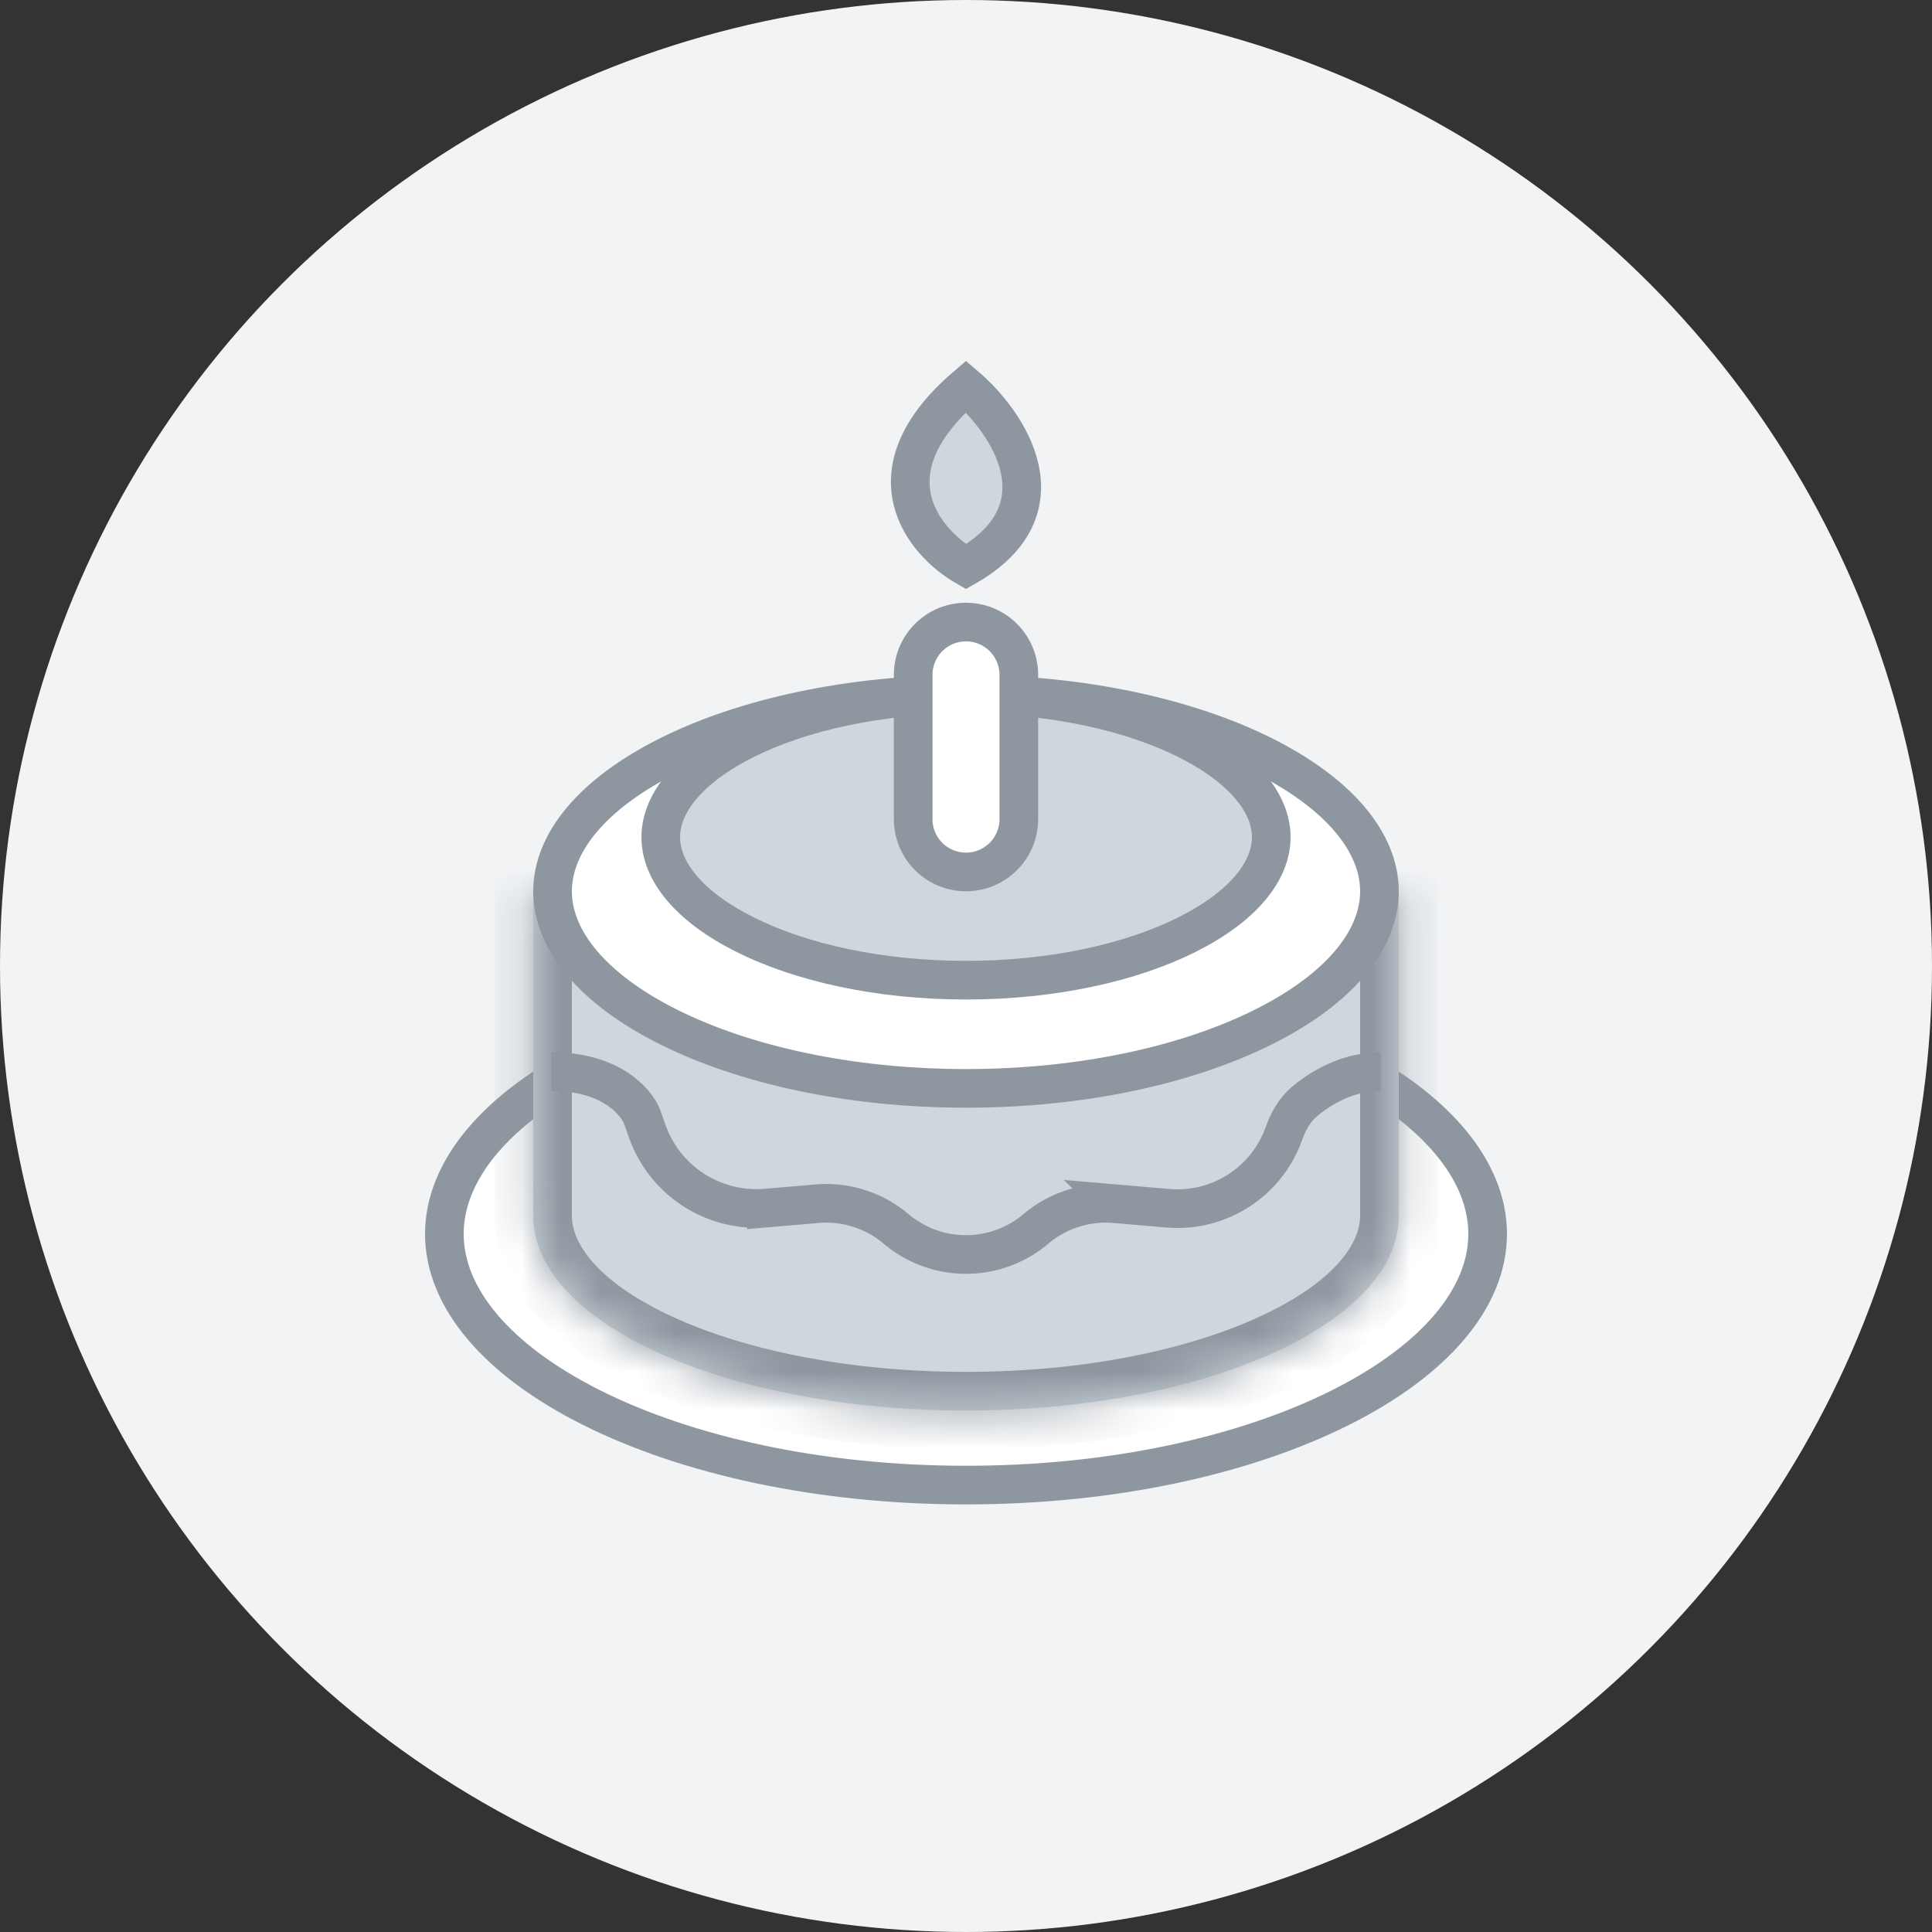 <svg width="50" height="50" viewBox="0 0 50 50" fill="none" xmlns="http://www.w3.org/2000/svg">
    <rect x="0" y="0" width="50" height="50" fill="#333333" stroke="none"/>
    <circle cx="25" cy="25" r="25" fill="#F1F3F5"/>
    <path d="M38.5 31.934c0 1.641-1.344 3.262-3.824 4.502-2.45 1.225-5.87 1.998-9.676 1.998-3.805 0-7.225-.773-9.676-1.998-2.48-1.24-3.824-2.86-3.824-4.502s1.344-3.263 3.824-4.503c2.45-1.225 5.87-1.997 9.676-1.997 3.805 0 7.225.772 9.676 1.997 2.48 1.24 3.824 2.861 3.824 4.503z" fill="#fff" stroke="#8E97A0"/>
    <mask id="a" fill="#fff">
        <path fill-rule="evenodd" clip-rule="evenodd" d="M36.2 23.066H13.8v8.398c0 2.784 5.014 5.04 11.2 5.04 6.184 0 11.197-2.255 11.2-5.038v-8.4z"/>
    </mask>
    <path fill-rule="evenodd" clip-rule="evenodd" d="M36.2 23.066H13.8v8.398c0 2.784 5.014 5.04 11.2 5.04 6.184 0 11.197-2.255 11.2-5.038v-8.4z" fill="#CFD6DC"/>
    <path d="M13.8 23.066v-1h-1v1h1zm22.4 0h1v-1h-1v1zm-22.4 8.376 1 .01v-.01h-1zm22.4.024v-1h-1v1h1zm0 0v1h1v-1h-1zm-22.4-7.4h22.4v-2H13.8v2zm1 7.376v-8.376h-2v8.376h2zm0 .022v-.012l-2-.02v.032h2zm10.2 4.04c-2.985 0-5.64-.546-7.51-1.388-1.964-.884-2.69-1.898-2.69-2.652h-2c0 2.03 1.78 3.536 3.87 4.476 2.183.983 5.129 1.564 8.33 1.564v-2zm10.2-4.038c-.001.753-.728 1.767-2.693 2.65-1.87.842-4.523 1.388-7.507 1.388v2c3.2 0 6.145-.581 8.328-1.563 2.09-.94 3.87-2.444 3.872-4.474l-2-.002zm1-1v2-2zm-1-7.4v8.4h2v-8.4h-2z" fill="#8E97A0" mask="url(#a)"/>
    <path d="M35.733 27.733c-.872 0-1.563.435-1.96.764-.264.218-.432.522-.548.845a2.924 2.924 0 0 1-3.002 1.927l-1.366-.117a2.802 2.802 0 0 0-2.048.652 2.802 2.802 0 0 1-3.618 0 2.802 2.802 0 0 0-2.049-.652l-1.306.112a3 3 0 0 1-3.082-1.978l-.129-.36a.888.888 0 0 0-.06-.139c-.135-.241-.71-1.054-2.299-1.054" stroke="#8E97A0"/>
    <path d="M35.7 23.067c0 1.255-1.03 2.526-3.004 3.512-1.944.972-4.664 1.588-7.696 1.588s-5.753-.616-7.696-1.588c-1.974-.986-3.004-2.257-3.004-3.512s1.03-2.526 3.004-3.513c1.943-.972 4.664-1.587 7.696-1.587s5.752.615 7.696 1.587c1.973.987 3.004 2.258 3.004 3.513z" fill="#fff" stroke="#8E97A0"/>
    <path d="M32.9 21.667c0 .868-.717 1.789-2.184 2.522-1.437.719-3.457 1.178-5.716 1.178-2.259 0-4.279-.459-5.716-1.178-1.467-.733-2.184-1.654-2.184-2.522 0-.869.717-1.79 2.184-2.523 1.437-.718 3.457-1.177 5.716-1.177 2.259 0 4.28.459 5.716 1.177 1.467.734 2.184 1.655 2.184 2.523z" fill="#CFD6DC" stroke="#8E97A0"/>
    <path d="M26.367 17.466v3.733a1.367 1.367 0 1 1-2.734 0v-3.733a1.367 1.367 0 0 1 2.734 0z" fill="#fff" stroke="#8E97A0"/>
    <path d="M25 14.667c-1.089-.623-2.613-2.427 0-4.667 1.089.933 2.613 3.173 0 4.667z" fill="#CFD6DC" stroke="#8E97A0"/>
</svg>
